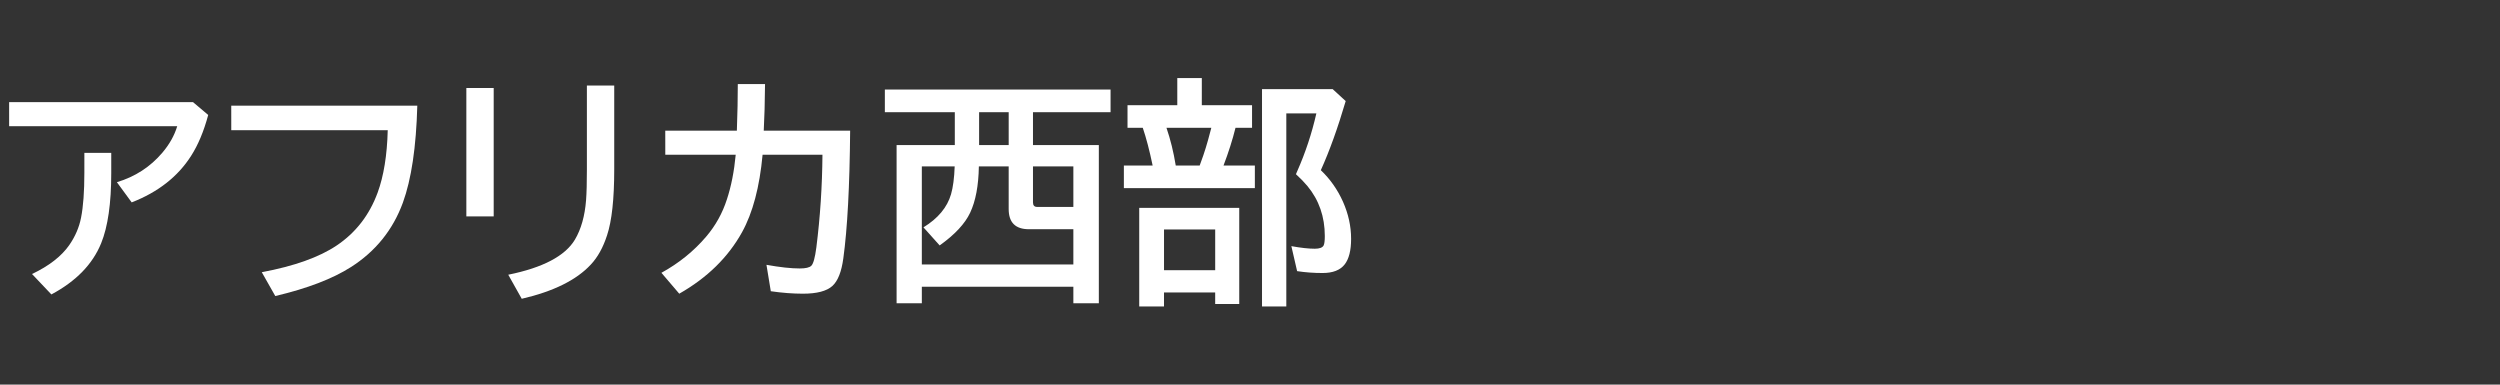 <svg version="1.1" xmlns="http://www.w3.org/2000/svg" xmlns:xlink="http://www.w3.org/1999/xlink" width="208" height="32" viewBox="0,0,208,32"><rect x="0" y="0" width="208" height="32" fill="#333333" stroke="none"/><g transform="translate(-240,-164)"><g data-paper-data="{&quot;isPaintingLayer&quot;:true}" fill-rule="nonzero" stroke="none" stroke-linecap="butt" stroke-linejoin="miter" stroke-miterlimit="10" stroke-dasharray="" stroke-dashoffset="0" style="mix-blend-mode: normal"><path d="M240,196v-32h208v32z" fill="none" stroke-width="0"></path><path d="M240.76,172.5h15.303l1.26,1.064c-0.365,1.361 -0.84,2.497 -1.426,3.408c-1.1,1.725 -2.747,3.014 -4.941,3.867l-1.23,-1.68c1.517,-0.456 2.777,-1.273 3.779,-2.451c0.592,-0.697 1.006,-1.432 1.24,-2.207h-13.984zM247.02,176.719h2.236v1.68c0,2.52 -0.28,4.466 -0.84,5.84c-0.71,1.745 -2.09,3.164 -4.141,4.258l-1.611,-1.699c1.413,-0.671 2.445,-1.471 3.096,-2.402c0.501,-0.723 0.83,-1.488 0.986,-2.295c0.182,-0.924 0.273,-2.165 0.273,-3.721z" fill="#ffffff" stroke-width="1"></path><path d="M259.24,172.79h15.479c-0.091,3.437 -0.492,6.13 -1.201,8.076c-0.833,2.266 -2.272,4.049 -4.316,5.352c-1.53,0.977 -3.63,1.781 -6.299,2.412l-1.123,-1.982c2.702,-0.508 4.775,-1.247 6.221,-2.217c1.589,-1.061 2.728,-2.529 3.418,-4.404c0.508,-1.387 0.788,-3.119 0.84,-5.195h-13.018z" fill="#ffffff" stroke-width="1"></path><path d="M278.8,171.32h2.275v10.684h-2.275zM288.829,171.115h2.275v6.982c0,2.454 -0.199,4.281 -0.596,5.479c-0.332,1.022 -0.784,1.836 -1.357,2.441c-1.191,1.283 -3.105,2.23 -5.742,2.842l-1.123,-2.002c2.884,-0.586 4.733,-1.559 5.547,-2.92c0.514,-0.866 0.824,-1.96 0.928,-3.281c0.046,-0.612 0.068,-1.458 0.068,-2.539z" fill="#ffffff" stroke-width="1"></path><path d="M295.35,174.87h5.957c0.052,-1.445 0.078,-2.738 0.078,-3.877h2.266c-0.013,1.484 -0.049,2.777 -0.107,3.877h7.188c-0.039,4.616 -0.228,8.154 -0.566,10.615c-0.15,1.12 -0.452,1.888 -0.908,2.305c-0.475,0.43 -1.292,0.645 -2.451,0.645c-0.84,0 -1.732,-0.068 -2.676,-0.205l-0.361,-2.197c1.126,0.202 2.047,0.303 2.764,0.303c0.495,0 0.817,-0.075 0.967,-0.225c0.169,-0.163 0.309,-0.671 0.42,-1.523c0.319,-2.526 0.488,-5.098 0.508,-7.715h-4.981c-0.247,2.682 -0.817,4.831 -1.709,6.445c-1.159,2.09 -2.9,3.796 -5.225,5.117l-1.484,-1.738c1.458,-0.801 2.702,-1.807 3.731,-3.018c0.775,-0.911 1.348,-1.943 1.719,-3.096c0.358,-1.087 0.602,-2.324 0.732,-3.711h-5.859z" fill="#ffffff" stroke-width="1"></path><path d="M319.44,176.07v-2.734h-5.82v-1.885h18.779v1.885h-6.455v2.734h5.479v13.164h-2.119v-1.377h-12.607v1.377h-2.1v-13.164zM321.462,176.07h2.461v-2.734h-2.461zM319.43,177.847h-2.734v8.154h12.607v-2.93h-3.701c-1.12,0 -1.68,-0.56 -1.68,-1.68v-3.545h-2.481c-0.026,1.602 -0.267,2.884 -0.723,3.848c-0.43,0.918 -1.276,1.826 -2.539,2.725l-1.348,-1.504c1.211,-0.742 1.976,-1.66 2.295,-2.754c0.169,-0.586 0.27,-1.357 0.303,-2.314zM325.944,177.847v2.988c0,0.254 0.114,0.381 0.342,0.381h3.018v-3.369z" fill="#ffffff" stroke-width="1"></path><path d="M339.99,172.75h4.18v1.885h-1.377c-0.247,0.996 -0.579,2.041 -0.996,3.135h2.607v1.885h-10.898v-1.885h2.393c-0.26,-1.25 -0.534,-2.295 -0.82,-3.135h-1.27v-1.885h4.141v-2.256h2.041zM337.051,174.635c0.332,0.97 0.589,2.015 0.771,3.135h1.992l0.098,-0.273c0.28,-0.742 0.54,-1.585 0.781,-2.529l0.088,-0.332zM343.105,181.295v7.998h-2.002v-0.957h-4.258v1.162h-2.061v-8.203zM336.846,183.092v3.389h4.258v-3.389zM349.892,178.16c0.775,0.736 1.39,1.611 1.846,2.627c0.449,1.016 0.674,2.044 0.674,3.086c0,0.964 -0.179,1.673 -0.537,2.129c-0.371,0.475 -0.983,0.713 -1.836,0.713c-0.729,0 -1.436,-0.052 -2.119,-0.156l-0.479,-2.08c0.788,0.143 1.439,0.215 1.953,0.215c0.391,0 0.635,-0.091 0.732,-0.273c0.065,-0.13 0.098,-0.391 0.098,-0.781c0,-1.608 -0.482,-2.995 -1.445,-4.16c-0.254,-0.306 -0.573,-0.635 -0.957,-0.986l0.117,-0.273c0.677,-1.53 1.204,-3.125 1.582,-4.785h-2.5v16.064h-2.022v-18.086h5.879l1.084,0.996c-0.658,2.24 -1.348,4.157 -2.07,5.752z" fill="#ffffff" stroke-width="1"></path></g></g></svg>